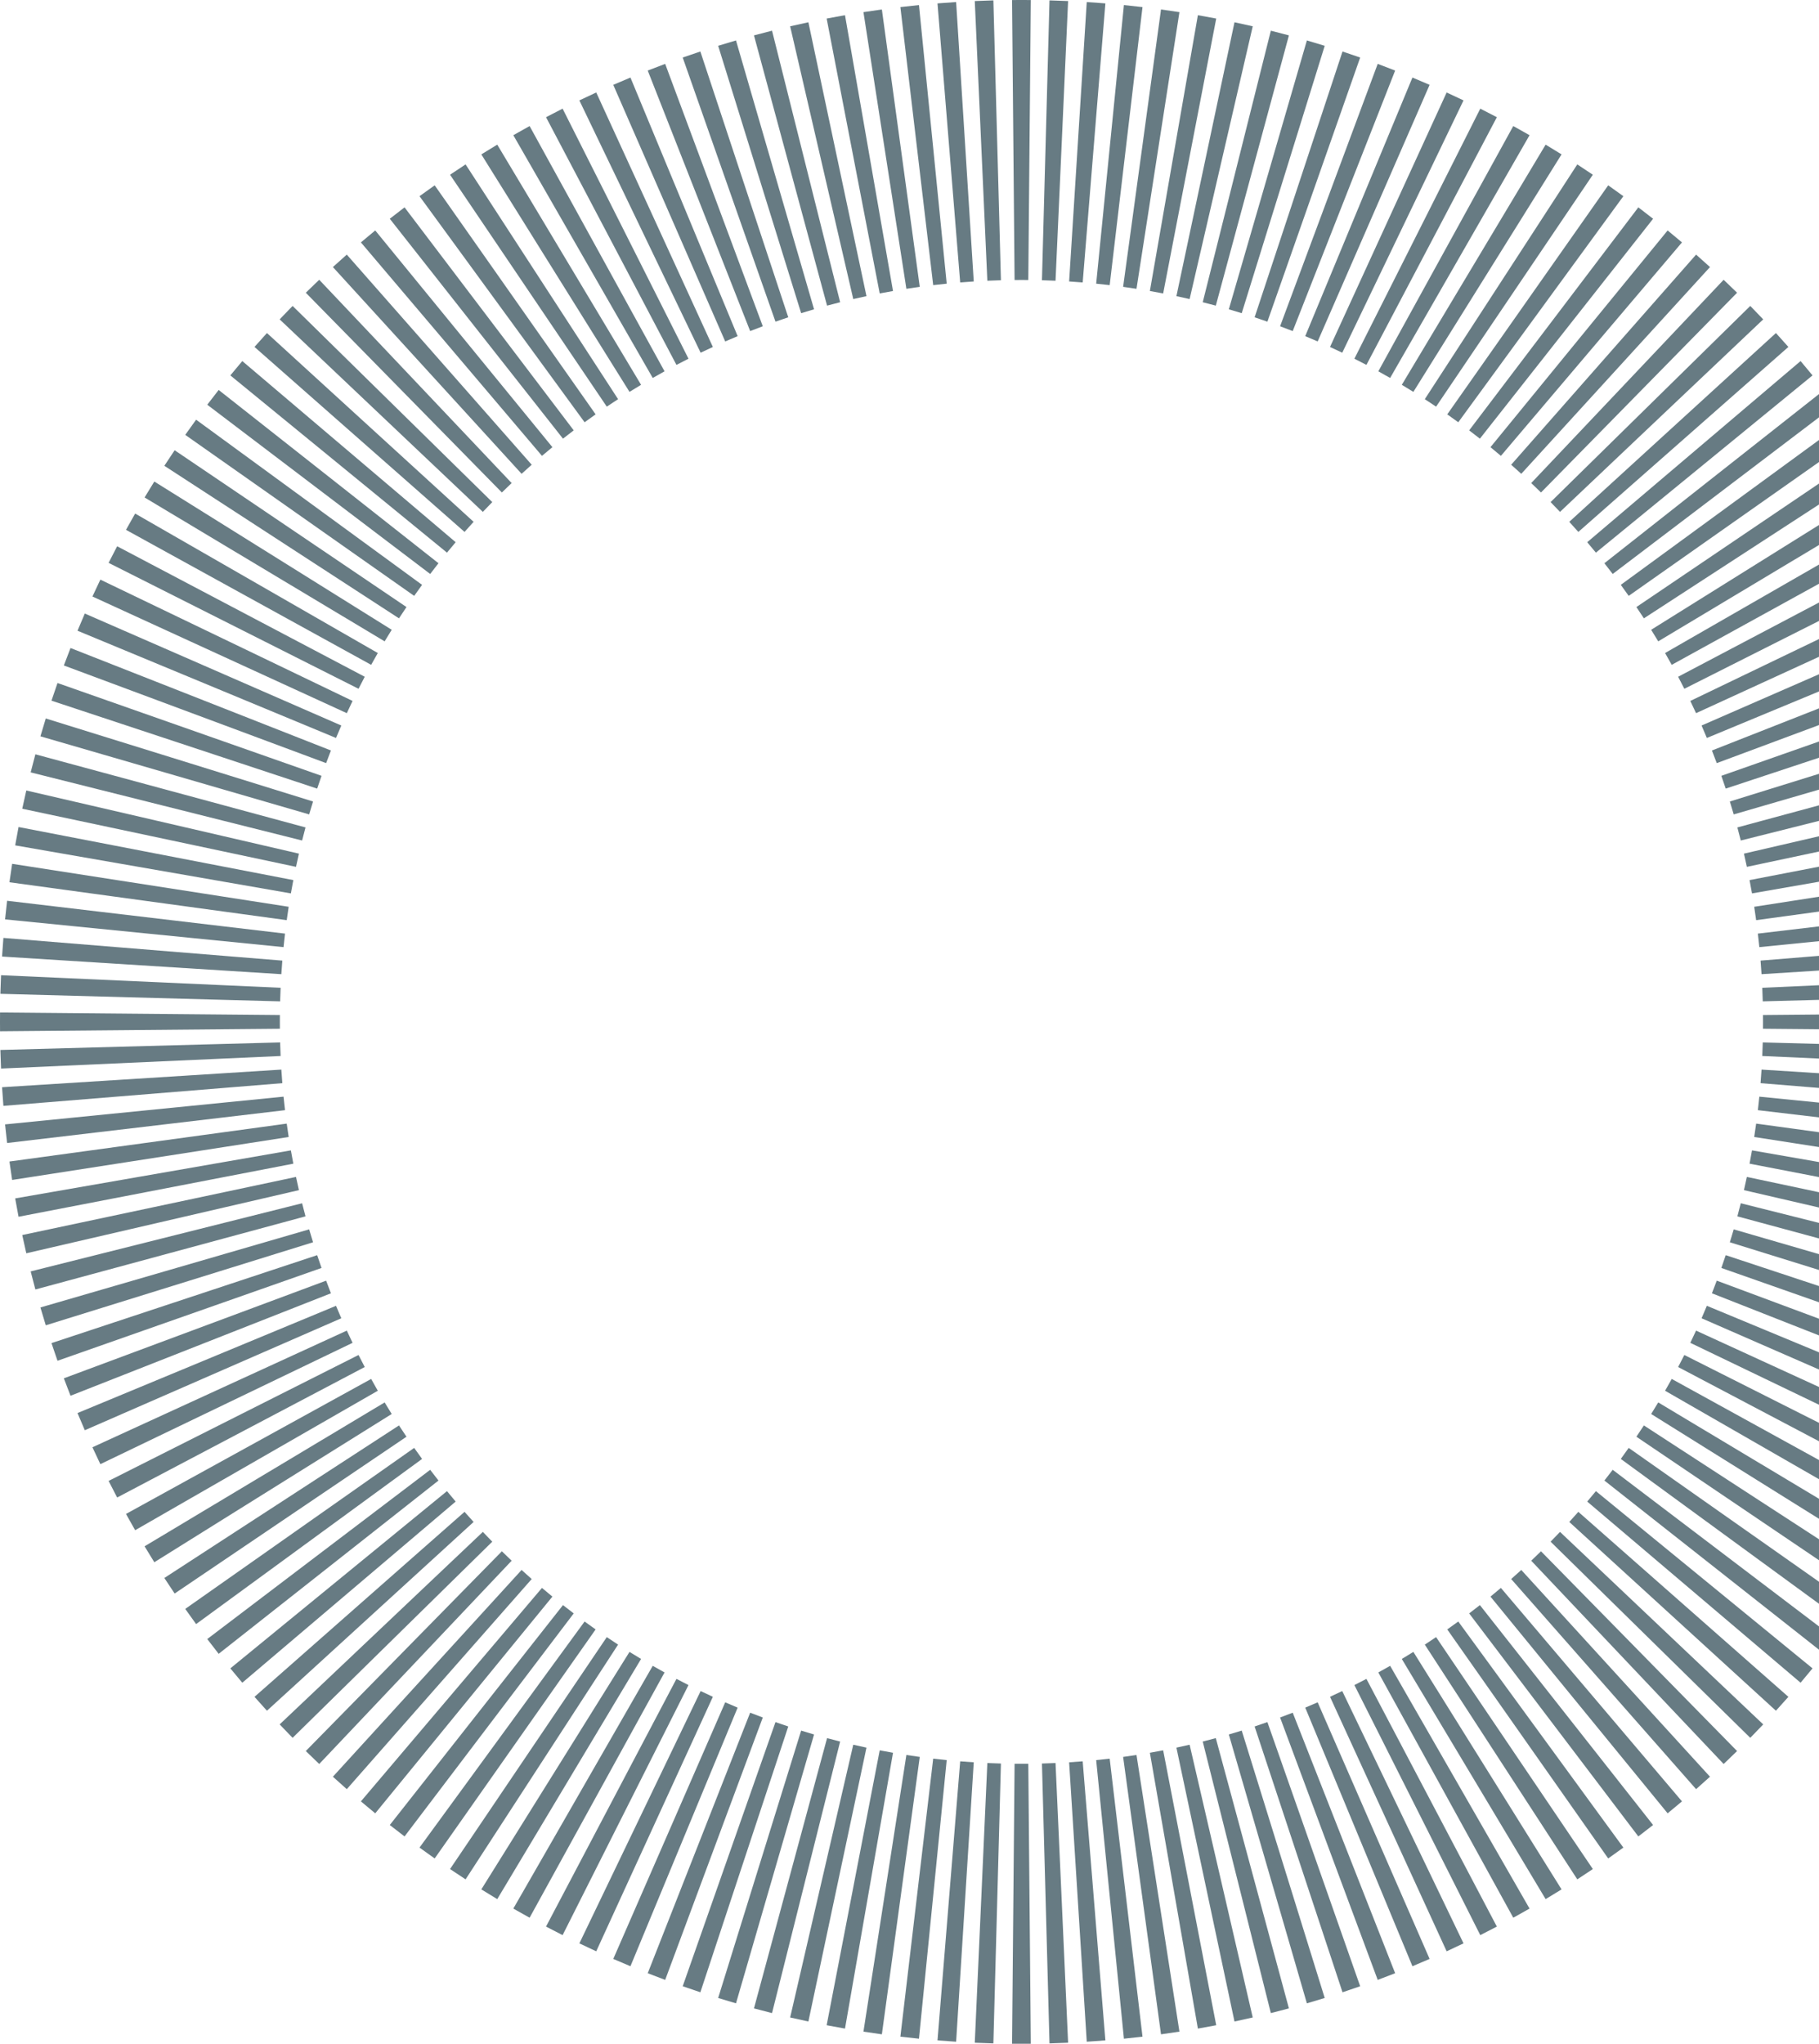 <svg width="780" height="876" viewBox="0 0 780 876" fill="none" xmlns="http://www.w3.org/2000/svg">
<path fill-rule="evenodd" clip-rule="evenodd" d="M875.982 442.019L755.987 440.94C755.996 439.962 756 438.982 756 438C756 437.018 755.996 436.038 755.987 435.059L875.982 433.981C875.994 435.319 876 436.659 876 438C876 439.341 875.994 440.681 875.982 442.019ZM875.838 425.968L755.882 429.203C755.829 427.257 755.759 425.316 755.672 423.381L875.551 417.991C875.67 420.644 875.766 423.303 875.838 425.968ZM875.119 409.993L755.357 417.551C755.235 415.606 755.094 413.668 754.937 411.735L874.542 402.007C874.758 404.662 874.951 407.324 875.119 409.993ZM873.824 394.061L754.414 405.955C754.221 404.018 754.011 402.086 753.784 400.161L872.956 386.089C873.269 388.739 873.558 391.396 873.824 394.061ZM871.945 378.153L753.05 394.398C752.788 392.48 752.509 390.569 752.213 388.664L870.792 370.252C871.2 372.878 871.584 375.512 871.945 378.153ZM869.489 362.341L751.268 382.926C750.936 381.02 750.588 379.12 750.222 377.226L868.046 354.477C868.55 357.09 869.032 359.711 869.489 362.341ZM866.458 346.641L749.071 371.548C748.669 369.653 748.25 367.765 747.815 365.884L864.723 338.82C865.325 341.418 865.903 344.025 866.458 346.641ZM862.85 331.053L746.458 360.259C745.988 358.383 745.5 356.513 744.996 354.651L860.83 323.306C861.526 325.879 862.2 328.461 862.85 331.053ZM858.668 315.599C857.925 313.04 857.159 310.491 856.37 307.951L741.768 343.536C742.339 345.374 742.893 347.22 743.431 349.072L858.668 315.599ZM853.923 300.32L739.997 338.012C739.39 336.178 738.767 334.351 738.127 332.532L851.341 292.749C852.224 295.262 853.085 297.786 853.923 300.32ZM848.621 285.231L736.158 327.089C735.484 325.276 734.793 323.471 734.086 321.674L845.759 277.752C846.735 280.234 847.689 282.727 848.621 285.231ZM842.764 270.339L731.917 316.305C731.177 314.519 730.42 312.741 729.648 310.971L839.631 262.975C840.697 265.418 841.742 267.873 842.764 270.339ZM836.363 255.67L727.28 305.678C726.475 303.922 725.654 302.175 724.818 300.436L832.966 248.435C834.119 250.835 835.252 253.246 836.363 255.67ZM829.429 241.25L722.254 295.227C721.384 293.499 720.498 291.78 719.597 290.07L825.766 234.139C827.008 236.497 828.229 238.867 829.429 241.25ZM821.973 227.097L716.847 284.963C715.913 283.266 714.964 281.578 713.999 279.9L818.049 220.12C819.378 222.433 820.686 224.759 821.973 227.097ZM814.002 213.223L711.062 274.894C710.066 273.232 709.056 271.58 708.031 269.937L809.827 206.396C811.239 208.658 812.631 210.933 814.002 213.223ZM805.528 199.647L704.908 265.036C703.853 263.412 702.783 261.798 701.699 260.194L801.11 192.982C802.602 195.189 804.075 197.411 805.528 199.647ZM796.566 186.392L698.397 255.405C697.282 253.819 696.153 252.243 695.01 250.678L791.906 179.889C793.478 182.042 795.032 184.209 796.566 186.392ZM787.128 173.473L691.536 246.013C690.363 244.468 689.177 242.934 687.976 241.41L782.233 167.142C783.883 169.237 785.515 171.347 787.128 173.473ZM777.225 160.904L684.334 236.873C683.106 235.371 681.864 233.88 680.608 232.401L772.104 154.757C773.829 156.79 775.536 158.839 777.225 160.904ZM766.871 148.704L676.802 227.997C675.519 226.54 674.224 225.096 672.916 223.663L761.531 142.747C763.329 144.716 765.109 146.702 766.871 148.704ZM756.082 136.888L668.951 219.399C667.616 217.99 666.269 216.593 664.909 215.208L750.528 131.129C752.397 133.031 754.248 134.951 756.082 136.888ZM744.871 125.471L660.792 211.091C659.407 209.731 658.01 208.384 656.601 207.049L739.112 119.918C741.049 121.751 742.968 123.603 744.871 125.471ZM733.252 114.469L652.337 203.084C650.904 201.776 649.459 200.481 648.003 199.198L727.296 109.128C729.298 110.891 731.283 112.671 733.252 114.469ZM721.243 103.896L643.599 195.392C642.12 194.136 640.629 192.894 639.127 191.666L715.095 98.775C717.16 100.463 719.21 102.171 721.243 103.896ZM708.857 93.767L634.59 188.024C633.066 186.823 631.532 185.637 629.986 184.464L702.527 88.872C704.652 90.485 706.763 92.117 708.857 93.767ZM696.111 84.094L625.321 180.99C623.757 179.847 622.181 178.718 620.595 177.603L689.608 79.434C691.79 80.968 693.958 82.521 696.111 84.094ZM683.018 74.89L615.806 174.301C614.202 173.217 612.588 172.147 610.964 171.091L676.353 70.472C678.589 71.925 680.811 73.398 683.018 74.89ZM669.604 66.173L606.063 167.969C604.42 166.944 602.768 165.934 601.106 164.938L662.777 61.998C665.066 63.369 667.342 64.761 669.604 66.173ZM655.88 57.951L596.1 162.001C594.422 161.036 592.734 160.087 591.037 159.153L648.902 54.026C651.241 55.314 653.567 56.622 655.88 57.951ZM641.861 50.234L585.93 156.402C584.22 155.502 582.501 154.616 580.773 153.746L634.75 46.571C637.133 47.771 639.503 48.992 641.861 50.234ZM627.564 43.034L575.564 151.182C573.825 150.346 572.077 149.525 570.321 148.72L620.33 39.637C622.754 40.748 625.165 41.881 627.564 43.034ZM613.025 36.369L565.028 146.352C563.258 145.58 561.48 144.823 559.694 144.083L605.661 33.236C608.127 34.258 610.581 35.303 613.025 36.369ZM598.248 30.241L554.326 141.914C552.529 141.207 550.724 140.516 548.911 139.842L590.769 27.379C593.273 28.311 595.766 29.265 598.248 30.241ZM583.25 24.659L543.468 137.873C541.649 137.233 539.822 136.61 537.988 136.003L575.68 22.077C578.214 22.915 580.737 23.776 583.25 24.659ZM568.049 19.63L532.464 134.232C530.626 133.661 528.78 133.107 526.928 132.569L560.4 17.332C562.959 18.075 565.509 18.841 568.049 19.63ZM552.694 15.17L521.349 131.004C519.486 130.5 517.617 130.012 515.74 129.542L544.947 13.15C547.538 13.8 550.121 14.474 552.694 15.17ZM537.18 11.277L510.116 128.185C508.235 127.749 506.346 127.331 504.452 126.929L529.359 9.542C531.975 10.097 534.581 10.675 537.18 11.277ZM521.523 7.954L498.773 125.778C496.88 125.412 494.98 125.064 493.073 124.732L513.659 6.511C516.288 6.968 518.91 7.45 521.523 7.954ZM505.747 5.208L487.336 123.787C485.431 123.491 483.519 123.212 481.602 122.95L497.847 4.055C500.488 4.416 503.122 4.8 505.747 5.208ZM489.911 3.044L475.839 122.216C473.913 121.989 471.982 121.779 470.045 121.586L481.939 2.176C484.603 2.442 487.261 2.731 489.911 3.044ZM473.993 1.458C471.337 1.242 468.675 1.049 466.007 0.881L458.449 120.643C460.393 120.765 462.332 120.905 464.265 121.063L473.993 1.458ZM458.009 0.449L452.619 120.328C450.684 120.241 448.743 120.171 446.796 120.118L450.032 0.162C452.697 0.234 455.356 0.33 458.009 0.449ZM442.019 0.018L440.94 120.013C439.962 120.004 438.982 120 438 120C437.018 120 436.038 120.004 435.059 120.013L433.981 0.018C435.319 0.006 436.659 0 438 0C439.341 0 440.681 0.006 442.019 0.018ZM425.968 0.162L429.203 120.118C427.257 120.171 425.316 120.241 423.381 120.328L417.991 0.449C420.644 0.33 423.303 0.234 425.968 0.162ZM409.993 0.881L417.551 120.643C415.606 120.765 413.668 120.905 411.735 121.063L402.007 1.458C404.662 1.242 407.324 1.049 409.993 0.881ZM394.061 2.176L405.955 121.586C404.018 121.779 402.086 121.989 400.161 122.216L386.089 3.044C388.739 2.731 391.396 2.442 394.061 2.176ZM378.153 4.055L394.398 122.95C392.48 123.212 390.569 123.491 388.664 123.787L370.252 5.208C372.878 4.8 375.512 4.416 378.153 4.055ZM362.341 6.511L382.926 124.732C381.02 125.064 379.12 125.412 377.226 125.778L354.477 7.954C357.09 7.45 359.711 6.968 362.341 6.511ZM346.641 9.542L371.548 126.929C369.653 127.331 367.765 127.749 365.884 128.185L338.82 11.277C341.418 10.675 344.025 10.097 346.641 9.542ZM331.053 13.15L360.259 129.542C358.383 130.012 356.513 130.5 354.651 131.004L323.306 15.17C325.879 14.474 328.461 13.8 331.053 13.15ZM315.599 17.332C313.04 18.075 310.491 18.841 307.951 19.63L343.536 134.232C345.374 133.661 347.22 133.107 349.072 132.569L315.599 17.332ZM300.32 22.077L338.012 136.003C336.178 136.61 334.351 137.233 332.532 137.873L292.749 24.659C295.262 23.776 297.786 22.915 300.32 22.077ZM285.231 27.379L327.089 139.842C325.276 140.516 323.471 141.207 321.674 141.914L277.752 30.241C280.234 29.265 282.727 28.311 285.231 27.379ZM270.339 33.236L316.305 144.083C314.519 144.823 312.741 145.58 310.971 146.352L262.975 36.369C265.418 35.303 267.873 34.258 270.339 33.236ZM255.67 39.637L305.678 148.72C303.922 149.525 302.175 150.346 300.436 151.182L248.435 43.035C250.835 41.881 253.246 40.748 255.67 39.637ZM241.25 46.571L295.227 153.746C293.499 154.616 291.78 155.502 290.07 156.403L234.139 50.234C236.497 48.992 238.867 47.771 241.25 46.571ZM227.097 54.027L284.963 159.153C283.266 160.087 281.578 161.036 279.9 162.001L220.12 57.951C222.433 56.622 224.759 55.314 227.097 54.027ZM213.223 61.998L274.894 164.938C273.232 165.934 271.58 166.944 269.937 167.969L206.396 66.173C208.658 64.761 210.933 63.37 213.223 61.998ZM199.647 70.472L265.036 171.092C263.412 172.147 261.798 173.217 260.194 174.301L192.982 74.89C195.189 73.398 197.411 71.925 199.647 70.472ZM186.392 79.434L255.405 177.603C253.819 178.718 252.243 179.847 250.678 180.99L179.889 84.094C182.042 82.522 184.209 80.968 186.392 79.434ZM173.473 88.872L246.013 184.464C244.468 185.637 242.934 186.823 241.41 188.024L167.142 93.767C169.237 92.117 171.347 90.485 173.473 88.872ZM160.904 98.775L236.873 191.666C235.371 192.894 233.88 194.136 232.401 195.392L154.757 103.896C156.79 102.171 158.839 100.464 160.904 98.775ZM148.704 109.129L227.997 199.198C226.54 200.481 225.096 201.776 223.663 203.084L142.747 114.469C144.716 112.671 146.702 110.891 148.704 109.129ZM136.888 119.918L219.399 207.049C217.99 208.384 216.593 209.731 215.208 211.091L131.129 125.472C133.031 123.603 134.951 121.752 136.888 119.918ZM125.471 131.129L211.091 215.208C209.731 216.593 208.384 217.99 207.049 219.399L119.918 136.888C121.751 134.951 123.603 133.032 125.471 131.129ZM114.469 142.748L203.084 223.663C201.776 225.096 200.481 226.541 199.198 227.997L109.128 148.704C110.891 146.702 112.671 144.717 114.469 142.748ZM103.896 154.757L195.392 232.401C194.136 233.88 192.894 235.371 191.666 236.873L98.775 160.905C100.463 158.84 102.171 156.79 103.896 154.757ZM93.767 167.143L188.024 241.41C186.823 242.934 185.637 244.468 184.464 246.014L88.872 173.473C90.485 171.348 92.117 169.237 93.767 167.143ZM84.094 179.889L180.99 250.679C179.847 252.243 178.718 253.819 177.603 255.405L79.434 186.392C80.968 184.21 82.521 182.042 84.094 179.889ZM74.89 192.982L174.301 260.194C173.217 261.798 172.147 263.412 171.091 265.036L70.472 199.647C71.925 197.411 73.398 195.189 74.89 192.982ZM66.173 206.396L167.969 269.937C166.944 271.58 165.934 273.232 164.938 274.894L61.998 213.223C63.369 210.934 64.761 208.658 66.173 206.396ZM57.951 220.12L162.001 279.9C161.036 281.578 160.087 283.266 159.153 284.963L54.026 227.098C55.314 224.759 56.622 222.433 57.951 220.12ZM50.234 234.139L156.402 290.07C155.502 291.78 154.616 293.499 153.746 295.227L46.571 241.25C47.771 238.867 48.992 236.497 50.234 234.139ZM43.034 248.436L151.182 300.436C150.346 302.175 149.525 303.923 148.72 305.679L39.637 255.67C40.748 253.246 41.881 250.835 43.034 248.436ZM36.369 262.975L146.352 310.972C145.58 312.742 144.823 314.52 144.083 316.306L33.236 270.339C34.258 267.873 35.303 265.418 36.369 262.975ZM30.241 277.752L141.914 321.674C141.207 323.471 140.516 325.276 139.842 327.089L27.379 285.231C28.311 282.727 29.265 280.234 30.241 277.752ZM24.659 292.75L137.873 332.532C137.233 334.351 136.61 336.178 136.003 338.012L22.077 300.32C22.915 297.786 23.776 295.263 24.659 292.75ZM19.63 307.951L134.232 343.536C133.661 345.374 133.107 347.22 132.569 349.072L17.332 315.6C18.075 313.04 18.841 310.491 19.63 307.951ZM15.17 323.306L131.004 354.651C130.5 356.514 130.012 358.383 129.542 360.259L13.15 331.053C13.8 328.462 14.474 325.879 15.17 323.306ZM11.277 338.82L128.185 365.884C127.749 367.765 127.331 369.654 126.929 371.548L9.542 346.641C10.097 344.025 10.675 341.418 11.277 338.82ZM7.954 354.478L125.778 377.227C125.412 379.12 125.064 381.02 124.732 382.927L6.511 362.341C6.968 359.712 7.45 357.09 7.954 354.478ZM5.208 370.253L123.787 388.664C123.491 390.569 123.212 392.481 122.95 394.398L4.055 378.153C4.416 375.512 4.8 372.878 5.208 370.253ZM3.044 386.089L122.216 400.161C121.989 402.087 121.779 404.018 121.586 405.955L2.176 394.061C2.442 391.397 2.731 388.739 3.044 386.089ZM1.458 402.007C1.242 404.663 1.049 407.325 0.881 409.993L120.643 417.551C120.765 415.607 120.905 413.668 121.063 411.735L1.458 402.007ZM0.449 417.991L120.328 423.381C120.241 425.316 120.171 427.257 120.118 429.204L0.162 425.968C0.234 423.303 0.33 420.644 0.449 417.991ZM0.018 433.981C0.006 435.319 0 436.659 0 438C0 439.341 0.006 440.681 0.018 442.019L120.013 440.941C120.004 439.962 120 438.982 120 438C120 437.018 120.004 436.038 120.013 435.06L0.018 433.981ZM0.162 450.032L120.118 446.797C120.171 448.743 120.241 450.684 120.328 452.619L0.449 458.009C0.33 455.356 0.234 452.697 0.162 450.032ZM0.881 466.007L120.643 458.449C120.765 460.394 120.905 462.332 121.063 464.265L1.458 473.993C1.242 471.338 1.049 468.676 0.881 466.007ZM2.176 481.939L121.586 470.045C121.779 471.982 121.989 473.914 122.216 475.839L3.044 489.911C2.731 487.261 2.442 484.604 2.176 481.939ZM4.055 497.847L122.95 481.602C123.212 483.52 123.491 485.431 123.787 487.336L5.208 505.748C4.8 503.122 4.416 500.488 4.055 497.847ZM6.511 513.659L124.732 493.074C125.064 494.98 125.412 496.88 125.778 498.774L7.954 521.523C7.45 518.91 6.968 516.289 6.511 513.659ZM9.542 529.359L126.929 504.452C127.331 506.347 127.749 508.235 128.185 510.116L11.277 537.18C10.675 534.582 10.097 531.975 9.542 529.359ZM13.15 544.947L129.542 515.741C130.012 517.617 130.5 519.487 131.004 521.349L15.17 552.694C14.474 550.121 13.8 547.539 13.15 544.947ZM17.332 560.401C18.075 562.96 18.841 565.509 19.63 568.049L134.232 532.464C133.661 530.626 133.107 528.78 132.569 526.928L17.332 560.401ZM22.077 575.68L136.003 537.988C136.61 539.822 137.233 541.649 137.873 543.468L24.659 583.251C23.776 580.737 22.915 578.214 22.077 575.68ZM27.379 590.769L139.842 548.911C140.516 550.724 141.207 552.529 141.914 554.326L30.241 598.248C29.265 595.766 28.311 593.273 27.379 590.769ZM33.236 605.661L144.083 559.695C144.823 561.481 145.58 563.259 146.352 565.029L36.369 613.025C35.303 610.582 34.258 608.127 33.236 605.661ZM39.637 620.33L148.72 570.322C149.525 572.078 150.346 573.825 151.182 575.564L43.035 627.565C41.881 625.165 40.748 622.754 39.637 620.33ZM46.571 634.75L153.746 580.773C154.616 582.501 155.502 584.22 156.403 585.93L50.234 641.861C48.992 639.503 47.771 637.133 46.571 634.75ZM54.027 648.903L159.153 591.037C160.087 592.734 161.036 594.422 162.001 596.1L57.951 655.88C56.622 653.567 55.314 651.241 54.027 648.903ZM61.998 662.777L164.938 601.106C165.934 602.768 166.944 604.42 167.969 606.063L66.173 669.604C64.761 667.342 63.37 665.067 61.998 662.777ZM70.472 676.353L171.092 610.964C172.147 612.588 173.217 614.202 174.301 615.806L74.89 683.018C73.398 680.811 71.925 678.589 70.472 676.353ZM79.434 689.608L177.603 620.595C178.718 622.181 179.847 623.757 180.99 625.322L84.094 696.111C82.522 693.958 80.968 691.791 79.434 689.608ZM88.872 702.527L184.464 629.987C185.637 631.532 186.823 633.066 188.024 634.59L93.767 708.858C92.117 706.763 90.485 704.653 88.872 702.527ZM98.775 715.096L191.666 639.127C192.894 640.629 194.136 642.12 195.392 643.599L103.896 721.243C102.171 719.21 100.464 717.161 98.775 715.096ZM109.129 727.296L199.198 648.003C200.481 649.46 201.776 650.904 203.084 652.337L114.469 733.253C112.671 731.284 110.891 729.298 109.129 727.296ZM119.918 739.112L207.049 656.601C208.384 658.01 209.731 659.407 211.091 660.792L125.472 744.871C123.603 742.969 121.752 741.049 119.918 739.112ZM131.129 750.529L215.208 664.909C216.593 666.269 217.99 667.616 219.399 668.951L136.888 756.082C134.951 754.249 133.032 752.397 131.129 750.529ZM142.748 761.531L223.663 672.916C225.096 674.224 226.541 675.519 227.997 676.802L148.704 766.872C146.702 765.109 144.717 763.329 142.748 761.531ZM154.757 772.104L232.401 680.608C233.88 681.864 235.371 683.106 236.873 684.334L160.905 777.225C158.84 775.537 156.79 773.829 154.757 772.104ZM167.143 782.233L241.41 687.976C242.934 689.177 244.468 690.363 246.014 691.536L173.473 787.128C171.348 785.515 169.237 783.884 167.143 782.233ZM179.889 791.906L250.679 695.01C252.243 696.153 253.819 697.282 255.405 698.397L186.392 796.566C184.21 795.032 182.042 793.479 179.889 791.906ZM192.982 801.11C195.189 802.602 197.411 804.075 199.647 805.528L265.036 704.909C263.412 703.853 261.798 702.783 260.194 701.699L192.982 801.11ZM206.396 809.827L269.937 708.031C271.58 709.056 273.232 710.066 274.894 711.062L213.223 814.002C210.934 812.631 208.658 811.239 206.396 809.827ZM220.12 818.049L279.9 713.999C281.578 714.964 283.266 715.913 284.963 716.847L227.098 821.973C224.759 820.686 222.433 819.378 220.12 818.049ZM234.139 825.766L290.07 719.598C291.78 720.498 293.499 721.384 295.227 722.254L241.25 829.429C238.867 828.229 236.497 827.008 234.139 825.766ZM248.436 832.966L300.436 724.818C302.175 725.654 303.923 726.475 305.679 727.28L255.67 836.363C253.246 835.252 250.835 834.119 248.436 832.966ZM262.975 839.631L310.972 729.648C312.742 730.42 314.52 731.177 316.306 731.917L270.339 842.764C267.873 841.742 265.418 840.697 262.975 839.631ZM277.752 845.759L321.674 734.086C323.471 734.793 325.276 735.484 327.089 736.158L285.231 848.621C282.727 847.689 280.234 846.735 277.752 845.759ZM292.75 851.341L332.532 738.127C334.351 738.767 336.178 739.39 338.012 739.997L300.32 853.923C297.786 853.085 295.263 852.224 292.75 851.341ZM307.951 856.37L343.536 741.768C345.374 742.339 347.22 742.893 349.072 743.431L315.6 858.668C313.04 857.925 310.491 857.159 307.951 856.37ZM323.306 860.83L354.651 744.996C356.514 745.5 358.383 745.988 360.259 746.458L331.053 862.85C328.462 862.2 325.879 861.526 323.306 860.83ZM338.82 864.723L365.884 747.815C367.765 748.251 369.654 748.669 371.548 749.071L346.641 866.458C344.025 865.903 341.418 865.325 338.82 864.723ZM354.477 868.046L377.227 750.222C379.12 750.588 381.02 750.936 382.927 751.268L362.341 869.489C359.712 869.032 357.09 868.55 354.477 868.046ZM370.253 870.792L388.664 752.213C390.569 752.509 392.481 752.788 394.398 753.05L378.153 871.945C375.512 871.584 372.878 871.2 370.253 870.792ZM386.089 872.956L400.161 753.784C402.087 754.011 404.018 754.221 405.955 754.414L394.061 873.824C391.397 873.558 388.739 873.269 386.089 872.956ZM402.007 874.542L411.735 754.937C413.668 755.095 415.607 755.235 417.551 755.357L409.993 875.119C407.325 874.951 404.663 874.758 402.007 874.542ZM417.991 875.551L423.381 755.672C425.316 755.759 427.257 755.829 429.204 755.882L425.968 875.838C423.303 875.766 420.644 875.67 417.991 875.551ZM433.981 875.982L435.06 755.987C436.038 755.996 437.018 756 438 756C438.982 756 439.962 755.996 440.941 755.987L442.019 875.982C440.681 875.994 439.341 876 438 876C436.659 876 435.319 875.994 433.981 875.982ZM450.032 875.838C452.697 875.766 455.356 875.67 458.009 875.551L452.619 755.672C450.684 755.759 448.743 755.829 446.797 755.882L450.032 875.838ZM466.007 875.119L458.449 755.357C460.394 755.235 462.332 755.094 464.265 754.937L473.993 874.542C471.338 874.758 468.676 874.951 466.007 875.119ZM481.939 873.824L470.045 754.414C471.982 754.221 473.914 754.011 475.839 753.784L489.911 872.956C487.261 873.269 484.604 873.558 481.939 873.824ZM497.847 871.945L481.602 753.05C483.52 752.788 485.431 752.509 487.336 752.213L505.748 870.792C503.122 871.2 500.488 871.584 497.847 871.945ZM513.659 869.489L493.074 751.268C494.98 750.936 496.88 750.588 498.774 750.222L521.523 868.046C518.91 868.55 516.289 869.032 513.659 869.489ZM529.359 866.458L504.452 749.071C506.347 748.669 508.235 748.25 510.116 747.815L537.18 864.723C534.582 865.325 531.975 865.903 529.359 866.458ZM544.947 862.85L515.741 746.458C517.617 745.988 519.487 745.5 521.349 744.996L552.694 860.83C550.121 861.526 547.539 862.2 544.947 862.85ZM560.401 858.668C562.96 857.925 565.509 857.159 568.049 856.37L532.464 741.768C530.626 742.339 528.78 742.893 526.928 743.431L560.401 858.668ZM575.68 853.923L537.988 739.997C539.822 739.39 541.649 738.767 543.468 738.127L583.251 851.341C580.738 852.224 578.214 853.085 575.68 853.923ZM590.769 848.621C593.273 847.689 595.766 846.735 598.248 845.759L554.326 734.086C552.529 734.793 550.724 735.484 548.911 736.158L590.769 848.621ZM605.661 842.764L559.695 731.917C561.481 731.177 563.259 730.42 565.029 729.648L613.025 839.631C610.582 840.697 608.127 841.742 605.661 842.764ZM620.33 836.363L570.322 727.28C572.078 726.475 573.825 725.654 575.564 724.818L627.565 832.966C625.165 834.119 622.754 835.252 620.33 836.363ZM634.75 829.429L580.773 722.254C582.501 721.384 584.22 720.498 585.93 719.597L641.861 825.766C639.503 827.008 637.133 828.229 634.75 829.429ZM648.903 821.973L591.037 716.847C592.734 715.913 594.422 714.964 596.1 713.999L655.88 818.049C653.567 819.378 651.242 820.686 648.903 821.973ZM662.777 814.002L601.106 711.062C602.768 710.066 604.42 709.056 606.063 708.031L669.604 809.827C667.342 811.239 665.067 812.631 662.777 814.002ZM676.353 805.528L610.964 704.908C612.588 703.853 614.202 702.783 615.806 701.699L683.018 801.11C680.811 802.602 678.589 804.075 676.353 805.528ZM689.608 796.566L620.595 698.397C622.181 697.282 623.757 696.153 625.322 695.01L696.111 791.906C693.958 793.478 691.791 795.032 689.608 796.566ZM702.527 787.128L629.987 691.536C631.532 690.363 633.066 689.177 634.59 687.976L708.858 782.233C706.763 783.883 704.653 785.515 702.527 787.128ZM715.095 777.225L639.127 684.334C640.629 683.106 642.12 681.864 643.599 680.608L721.243 772.104C719.21 773.829 717.16 775.536 715.095 777.225ZM727.296 766.871L648.003 676.802C649.46 675.519 650.904 674.224 652.337 672.916L733.253 761.531C731.284 763.329 729.298 765.109 727.296 766.871ZM739.112 756.082L656.601 668.951C658.01 667.616 659.407 666.269 660.792 664.909L744.871 750.528C742.969 752.397 741.049 754.248 739.112 756.082ZM750.529 744.871L664.909 660.792C666.269 659.407 667.616 658.01 668.951 656.601L756.082 739.112C754.249 741.049 752.397 742.968 750.529 744.871ZM761.531 733.252L672.916 652.337C674.224 650.904 675.519 649.459 676.802 648.003L766.872 727.296C765.109 729.298 763.329 731.283 761.531 733.252ZM772.104 721.243L680.608 643.599C681.864 642.12 683.106 640.629 684.334 639.127L777.225 715.095C775.537 717.16 773.829 719.21 772.104 721.243ZM782.233 708.857L687.976 634.59C689.177 633.066 690.363 631.532 691.536 629.986L787.128 702.527C785.515 704.652 783.884 706.763 782.233 708.857ZM791.906 696.111L695.01 625.321C696.153 623.757 697.282 622.181 698.397 620.595L796.566 689.608C795.032 691.79 793.479 693.958 791.906 696.111ZM801.11 683.018C802.602 680.811 804.075 678.589 805.528 676.353L704.909 610.964C703.853 612.588 702.783 614.202 701.699 615.806L801.11 683.018ZM809.827 669.604L708.031 606.063C709.056 604.42 710.066 602.768 711.062 601.106L814.002 662.777C812.631 665.066 811.239 667.342 809.827 669.604ZM818.049 655.88L713.999 596.1C714.964 594.422 715.913 592.734 716.847 591.037L821.973 648.902C820.686 651.241 819.378 653.567 818.049 655.88ZM825.766 641.861L719.598 585.93C720.498 584.22 721.384 582.501 722.254 580.773L829.429 634.75C828.229 637.133 827.008 639.503 825.766 641.861ZM832.966 627.564L724.818 575.564C725.654 573.825 726.475 572.077 727.28 570.321L836.363 620.33C835.252 622.754 834.119 625.165 832.966 627.564ZM839.631 613.025L729.648 565.028C730.42 563.258 731.177 561.48 731.917 559.694L842.764 605.661C841.742 608.127 840.697 610.581 839.631 613.025ZM845.759 598.248L734.086 554.326C734.793 552.529 735.484 550.724 736.158 548.911L848.621 590.769C847.689 593.273 846.735 595.766 845.759 598.248ZM851.341 583.25L738.127 543.468C738.767 541.649 739.39 539.822 739.997 537.988L853.923 575.68C853.085 578.214 852.224 580.737 851.341 583.25ZM856.37 568.049L741.768 532.464C742.339 530.626 742.893 528.78 743.431 526.928L858.668 560.4C857.925 562.96 857.159 565.509 856.37 568.049ZM860.83 552.694L744.996 521.349C745.5 519.486 745.988 517.617 746.458 515.74L862.85 544.947C862.2 547.538 861.526 550.121 860.83 552.694ZM864.723 537.18L747.815 510.116C748.251 508.235 748.669 506.346 749.071 504.452L866.458 529.359C865.903 531.975 865.325 534.582 864.723 537.18ZM868.046 521.523L750.222 498.773C750.588 496.88 750.936 494.98 751.268 493.073L869.489 513.659C869.032 516.288 868.55 518.91 868.046 521.523ZM870.792 505.747L752.213 487.336C752.509 485.431 752.788 483.519 753.05 481.602L871.945 497.847C871.584 500.488 871.2 503.122 870.792 505.747ZM872.956 489.911L753.784 475.839C754.011 473.913 754.221 471.982 754.414 470.045L873.824 481.939C873.558 484.603 873.269 487.261 872.956 489.911ZM874.542 473.993L754.937 464.265C755.095 462.332 755.235 460.393 755.357 458.449L875.119 466.007C874.951 468.675 874.758 471.337 874.542 473.993ZM875.551 458.009L755.672 452.619C755.759 450.684 755.829 448.743 755.882 446.796L875.838 450.032C875.766 452.697 875.67 455.356 875.551 458.009Z" fill="#677B83"/>
</svg>
